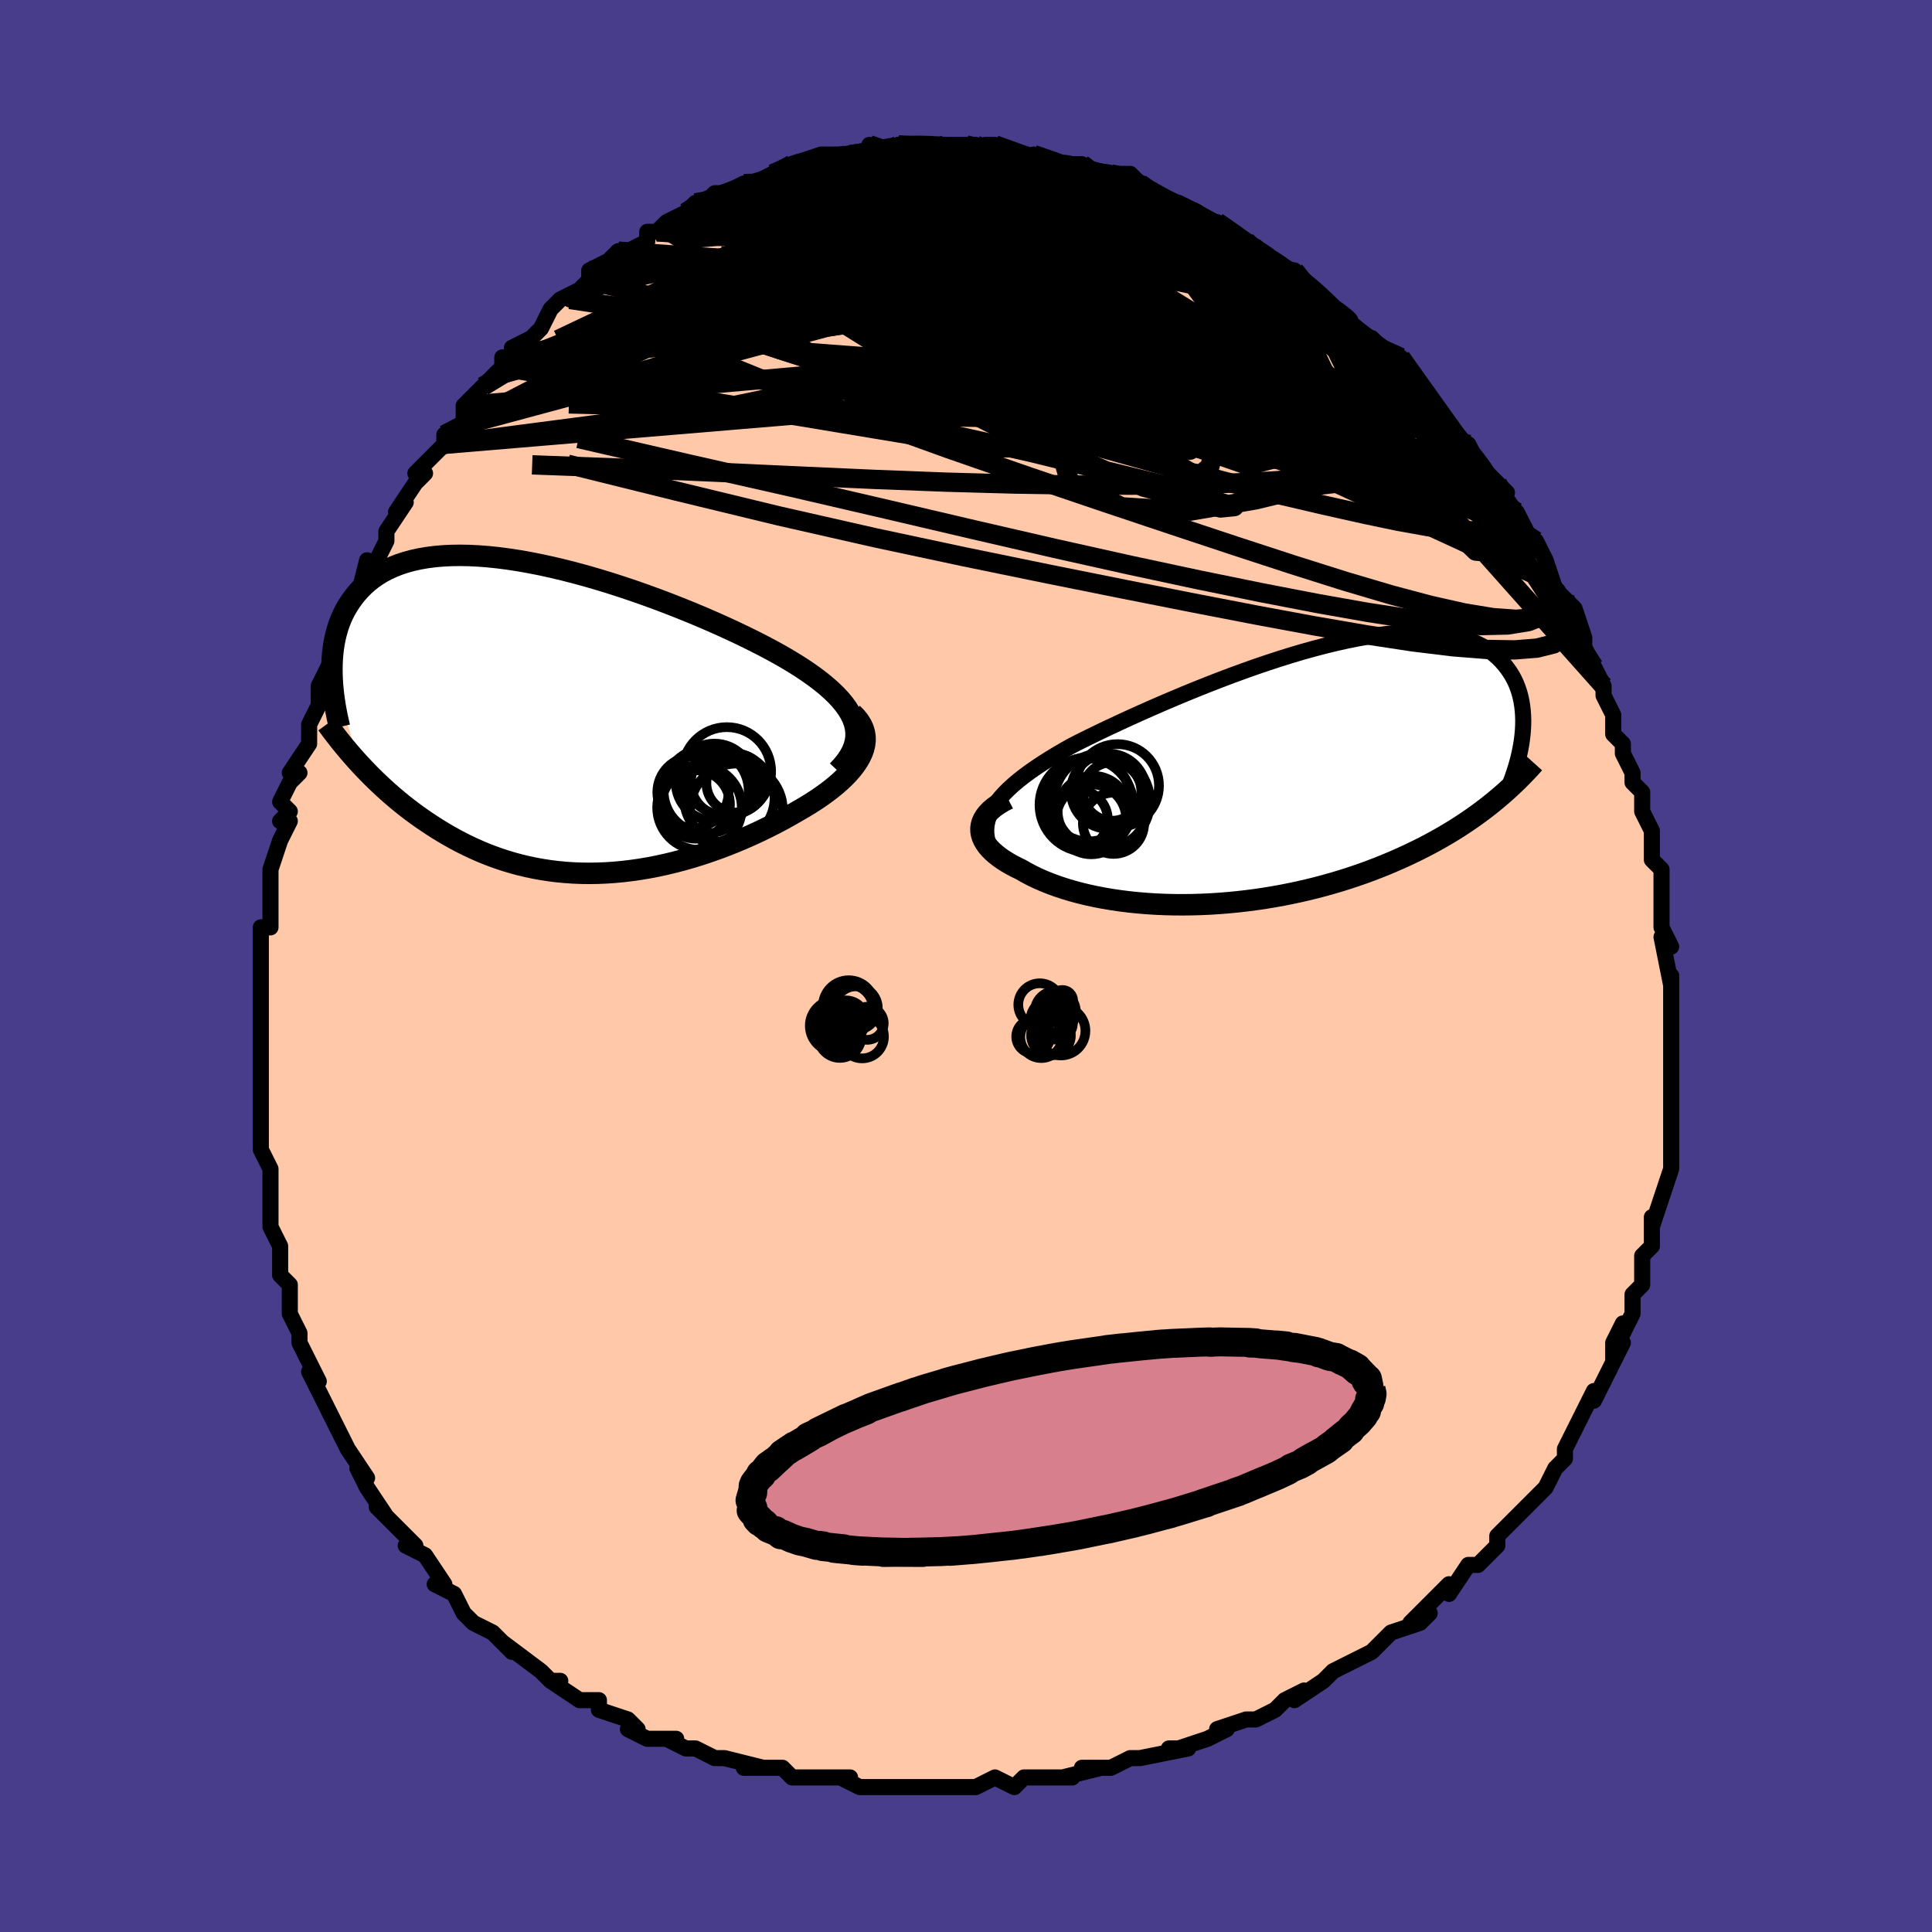 <svg viewBox="-100 -100 200 200" xmlns="http://www.w3.org/2000/svg" width="400" height="400" id="face-svg"><defs><clipPath id="leftEyeClipPath"><polyline points="31.584,0.664,31.404,0.184,31.167,-0.295,30.876,-0.772,30.532,-1.248,30.138,-1.723,29.696,-2.196,29.207,-2.668,28.673,-3.139,28.097,-3.609,27.48,-4.076,26.825,-4.542,26.132,-5.006,25.405,-5.467,24.645,-5.926,23.854,-6.381,22.998,-6.852,22.095,-7.329,21.149,-7.811,20.162,-8.297,19.138,-8.785,18.079,-9.273,16.988,-9.76,15.87,-10.245,14.726,-10.724,13.562,-11.196,12.38,-11.659,11.184,-12.112,9.977,-12.552,8.762,-12.978,7.544,-13.388,6.325,-13.78,5.108,-14.152,3.897,-14.503,2.694,-14.832,1.503,-15.137,0.326,-15.417,-0.834,-15.671,-1.975,-15.897,-3.093,-16.096,-4.188,-16.265,-5.257,-16.404,-6.298,-16.514,-7.31,-16.592,-8.29,-16.64,-9.238,-16.657,-10.152,-16.643,-11.031,-16.599,-11.875,-16.523,-12.683,-16.418,-13.454,-16.283,-14.188,-16.119,-14.885,-15.927,-15.545,-15.708,-16.169,-15.462,-16.756,-15.192,-17.307,-14.898,-17.824,-14.582,-18.306,-14.244,-18.756,-13.888,-19.173,-13.513,-19.561,-13.123,-19.919,-12.719,-20.251,-12.303,-20.557,-11.876,-20.839,-11.441,-21.098,-10.997,-21.333,-10.539,-21.543,-10.07,-21.73,-9.59,-21.894,-9.099,-22.036,-8.6,-22.158,-8.092,-22.259,-7.576,-22.34,-7.054,-22.403,-6.526,-22.448,-5.993,-22.475,-5.455,-22.485,-4.914,-22.48,-4.37,-19.579,4.977,-19.189,5.395,-18.788,5.811,-18.378,6.227,-17.958,6.64,-17.528,7.051,-17.088,7.46,-16.638,7.866,-16.177,8.268,-15.707,8.666,-15.226,9.06,-14.734,9.449,-14.232,9.832,-13.72,10.21,-13.197,10.581,-12.662,10.947,-12.115,11.31,-11.554,11.668,-10.98,12.02,-10.392,12.365,-9.79,12.701,-9.175,13.029,-8.546,13.346,-7.902,13.652,-7.245,13.945,-6.574,14.225,-5.889,14.49,-5.19,14.741,-4.478,14.974,-3.752,15.191,-3.012,15.39,-2.26,15.57,-1.495,15.731,-0.717,15.871,0.073,15.991,0.874,16.09,1.687,16.167,2.511,16.222,3.345,16.255,4.188,16.265,5.041,16.252,5.902,16.216,6.771,16.157,7.647,16.074,8.529,15.969,9.416,15.841,10.308,15.69,11.203,15.517,12.101,15.321,13,15.105,13.9,14.867,14.798,14.609,15.695,14.331,16.589,14.034,17.478,13.719,18.361,13.386,19.237,13.038,20.104,12.673,20.961,12.294,21.806,11.902,22.638,11.498,23.455,11.083,24.255,10.658,25.036,10.224,25.796,9.784,26.424,9.42,27.032,9.049,27.62,8.671,28.185,8.287,28.726,7.898,29.242,7.502,29.73,7.102,30.188,6.698,30.615,6.289,31.009,5.878,31.368,5.463,31.689,5.047,31.971,4.628,32.211,4.209,32.407,3.789"></polyline></clipPath><clipPath id="rightEyeClipPath"><polyline points="-30.238,4.057,-29.978,3.6,-29.667,3.146,-29.308,2.692,-28.903,2.239,-28.452,1.786,-27.957,1.333,-27.421,0.879,-26.843,0.425,-26.227,-0.03,-25.573,-0.485,-24.884,-0.942,-24.161,-1.399,-23.405,-1.856,-22.619,-2.314,-21.803,-2.771,-20.941,-3.207,-20.033,-3.656,-19.081,-4.119,-18.088,-4.593,-17.057,-5.076,-15.991,-5.567,-14.892,-6.064,-13.765,-6.565,-12.612,-7.068,-11.437,-7.57,-10.244,-8.07,-9.035,-8.565,-7.814,-9.052,-6.585,-9.53,-5.351,-9.997,-4.115,-10.45,-2.88,-10.887,-1.651,-11.306,-0.429,-11.706,0.782,-12.084,1.979,-12.44,3.16,-12.77,4.322,-13.075,5.462,-13.352,6.578,-13.6,7.668,-13.819,8.73,-14.008,9.763,-14.165,10.763,-14.291,11.731,-14.385,12.664,-14.447,13.562,-14.477,14.423,-14.474,15.247,-14.439,16.033,-14.373,16.782,-14.276,17.491,-14.149,18.163,-13.993,18.796,-13.808,19.391,-13.596,19.949,-13.359,20.47,-13.097,20.956,-12.813,21.407,-12.507,21.824,-12.182,22.209,-11.84,22.563,-11.483,22.889,-11.113,23.187,-10.732,23.46,-10.342,23.708,-9.942,23.929,-9.528,24.124,-9.102,24.293,-8.664,24.439,-8.216,24.56,-7.759,24.658,-7.293,24.734,-6.82,24.789,-6.34,24.822,-5.855,24.836,-5.365,24.831,-4.871,24.807,-4.374,24.765,-3.875,21.794,3.081,21.316,3.465,20.826,3.845,20.324,4.221,19.81,4.593,19.283,4.962,18.745,5.326,18.193,5.686,17.63,6.041,17.054,6.391,16.465,6.736,15.863,7.077,15.249,7.411,14.623,7.74,13.983,8.064,13.33,8.382,12.662,8.697,11.978,9.007,11.278,9.312,10.563,9.612,9.832,9.905,9.085,10.192,8.323,10.472,7.545,10.743,6.752,11.007,5.945,11.262,5.123,11.507,4.287,11.742,3.437,11.967,2.575,12.18,1.701,12.382,0.815,12.572,-0.082,12.75,-0.988,12.914,-1.903,13.065,-2.827,13.202,-3.757,13.324,-4.693,13.431,-5.634,13.524,-6.578,13.6,-7.525,13.661,-8.473,13.705,-9.42,13.733,-10.366,13.744,-11.309,13.739,-12.247,13.716,-13.179,13.675,-14.104,13.618,-15.02,13.542,-15.925,13.45,-16.819,13.339,-17.698,13.212,-18.562,13.067,-19.409,12.905,-20.238,12.726,-21.047,12.53,-21.833,12.319,-22.597,12.091,-23.335,11.848,-24.048,11.59,-24.732,11.318,-25.387,11.032,-26.011,10.733,-26.603,10.422,-27.162,10.1,-27.663,9.858,-28.138,9.607,-28.586,9.349,-29.005,9.084,-29.393,8.812,-29.75,8.534,-30.074,8.25,-30.363,7.961,-30.617,7.666,-30.833,7.367,-31.011,7.065,-31.148,6.758,-31.243,6.45,-31.294,6.139,-31.3,5.826"></polyline></clipPath><filter id="fuzzy"><feTurbulence id="turbulence" baseFrequency="0.05" numOctaves="3" type="noise" result="noise"></feTurbulence><feDisplacementMap in="SourceGraphic" in2="noise" scale="2"></feDisplacementMap></filter><linearGradient id="rainbowGradient" x1="0%" y1="0%" x2="100%" y2="0%"><stop offset="0%" style="stop-color: rgb(145, 85, 61);  stop-opacity: 1"></stop><stop offset="50%" style="stop-color: rgb(80, 68, 68);  stop-opacity: 1"></stop><stop offset="100%" style="stop-color: rgb(192, 192, 192);  stop-opacity: 1"></stop></linearGradient></defs><title>That&#39;s an ugly face</title><desc>CREATED BY XUAN TANG, MORE INFO AT TXSTC55.GITHUB.IO</desc><rect x="-100" y="-100" width="100%" height="100%" opacity="1" fill="rgb(72, 61, 139)"></rect><polyline id="faceContour" points="73,2,73,1,73,4,73,4,73,5,73,7,73,7,73,8,73,10,73,10,73,14,73,15,73,15,73,15,73,17,73,20,73,19,73,21,72,24,72,24,71,27,71,26,71,27,71,29,71,29,70,30,70,33,69,34,69,36,68,38,68,37,67,39,67,41,68,39,67,41,66,43,65,45,65,44,64,46,63,48,63,48,62,50,62,50,62,51,61,52,61,52,60,54,59,55,58,56,56,58,55,59,55,60,55,59,55,60,53,62,52,62,50,65,50,64,48,66,48,66,46,68,48,67,47,68,44,69,42,71,42,71,42,71,40,72,38,73,37,74,37,74,37,74,34,76,35,75,33,76,32,77,30,78,29,78,26,79,27,79,25,80,22,81,22,81,21,81,23,81,18,82,17,82,17,82,15,83,14,83,12,83,14,83,10,84,11,84,6,84,6,84,5,85,3,84,1,85,1,85,-1,85,-2,85,-4,85,-4,85,-6,85,-7,85,-8,85,-10,85,-10,85,-11,85,-13,84,-12,84,-16,84,-17,84,-18,84,-19,83,-21,83,-23,83,-21,83,-25,82,-26,82,-28,81,-29,81,-29,81,-31,80,-30,80,-33,80,-35,79,-34,79,-35,78,-38,77,-38,76,-40,76,-40,76,-43,74,-42,74,-43,74,-44,73,-44,73,-48,70,-47,71,-47,71,-49,69,-51,68,-51,68,-52,67,-52,67,-53,65,-55,64,-54,64,-56,61,-56,61,-58,60,-57,60,-58,59,-59,58,-61,56,-60,57,-62,54,-63,52,-62,53,-64,50,-65,48,-65,48,-65,48,-66,46,-66,46,-68,42,-67,43,-68,41,-69,39,-69,39,-69,38,-70,36,-70,35,-70,33,-70,33,-71,32,-71,29,-71,29,-72,27,-72,27,-72,24,-72,24,-72,21,-72,21,-73,19,-73,17,-73,18,-73,17,-73,14,-73,13,-73,9,-73,10,-73,8,-73,5,-73,5,-73,3,-73,1,-73,1,-73,0,-73,-1,-73,-4,-72,-4,-72,-5,-72,-7,-72,-10,-72,-10,-71,-13,-70,-15,-71,-15,-70,-16,-71,-17,-70,-19,-69,-20,-70,-20,-68,-23,-68,-23,-68,-25,-67,-27,-67,-29,-66,-31,-66,-30,-66,-29,-65,-33,-64,-36,-64,-37,-65,-35,-64,-37,-63,-38,-62,-42,-62,-40,-60,-44,-60,-45,-60,-45,-60,-45,-58,-48,-59,-47,-57,-50,-56,-51,-57,-51,-56,-52,-54,-54,-54,-55,-52,-56,-52,-57,-52,-58,-52,-58,-50,-60,-49,-61,-48,-62,-48,-63,-47,-63,-47,-64,-45,-65,-44,-66,-43,-68,-42,-69,-40,-70,-41,-69,-39,-71,-39,-71,-39,-72,-37,-73,-36,-74,-35,-74,-33,-75,-33,-76,-32,-76,-31,-77,-29,-78,-29,-78,-29,-78,-28,-79,-27,-79,-26,-80,-25,-80,-23,-81,-22,-81,-22,-81,-20,-82,-20,-82,-18,-83,-18,-83,-15,-84,-16,-83,-15,-83,-15,-84,-12,-84,-12,-84,-10,-84,-10,-85,-9,-84,-7,-85,-7,-85,-7,-85,-4,-85,-3,-85,-2,-85,0,-85,1,-85,2,-84,3,-85,2,-85,6,-84,4,-84,5,-84,8,-83,7,-84,10,-83,10,-83,12,-83,13,-82,13,-82,16,-82,15,-82,17,-82,18,-81,19,-80,21,-79,22,-79,22,-79,22,-79,24,-78,25,-77,26,-77,26,-77,26,-77,29,-75,29,-75,30,-74,30,-74,33,-72,34,-72,34,-72,36,-70,35,-71,37,-69,38,-68,38,-68,39,-67,41,-65,42,-65,44,-63,44,-63,45,-63,45,-62,46,-61,47,-60,47,-60,49,-57,49,-57,49,-57,50,-56,52,-53,52,-54,53,-52,54,-51,56,-49,55,-48,55,-50,56,-48,57,-47,59,-43,58,-44,59,-44,60,-42,61,-39,60,-40,62,-38,62,-38,63,-37,64,-34,64,-33,65,-31,65,-31,66,-29,66,-28,67,-26,67,-26,67,-25,67,-24,68,-23,68,-22,69,-20,69,-19,70,-18,70,-16,71,-14,71,-14,71,-11,71,-11,72,-10,72,-8,72,-6,72,-7,72,-6,72,-4,73,-2,72,-3,73,2,73,1" fill="#ffc9a9" stroke="black" stroke-width="1.667" stroke-linejoin="round" filter="url(#fuzzy)"></polyline><g transform="translate(32.847 -20.082)"><polyline id="rightCountour" points="-30.238,4.057,-29.978,3.6,-29.667,3.146,-29.308,2.692,-28.903,2.239,-28.452,1.786,-27.957,1.333,-27.421,0.879,-26.843,0.425,-26.227,-0.03,-25.573,-0.485,-24.884,-0.942,-24.161,-1.399,-23.405,-1.856,-22.619,-2.314,-21.803,-2.771,-20.941,-3.207,-20.033,-3.656,-19.081,-4.119,-18.088,-4.593,-17.057,-5.076,-15.991,-5.567,-14.892,-6.064,-13.765,-6.565,-12.612,-7.068,-11.437,-7.57,-10.244,-8.07,-9.035,-8.565,-7.814,-9.052,-6.585,-9.53,-5.351,-9.997,-4.115,-10.45,-2.88,-10.887,-1.651,-11.306,-0.429,-11.706,0.782,-12.084,1.979,-12.44,3.16,-12.77,4.322,-13.075,5.462,-13.352,6.578,-13.6,7.668,-13.819,8.73,-14.008,9.763,-14.165,10.763,-14.291,11.731,-14.385,12.664,-14.447,13.562,-14.477,14.423,-14.474,15.247,-14.439,16.033,-14.373,16.782,-14.276,17.491,-14.149,18.163,-13.993,18.796,-13.808,19.391,-13.596,19.949,-13.359,20.47,-13.097,20.956,-12.813,21.407,-12.507,21.824,-12.182,22.209,-11.84,22.563,-11.483,22.889,-11.113,23.187,-10.732,23.46,-10.342,23.708,-9.942,23.929,-9.528,24.124,-9.102,24.293,-8.664,24.439,-8.216,24.56,-7.759,24.658,-7.293,24.734,-6.82,24.789,-6.34,24.822,-5.855,24.836,-5.365,24.831,-4.871,24.807,-4.374,24.765,-3.875,21.794,3.081,21.316,3.465,20.826,3.845,20.324,4.221,19.81,4.593,19.283,4.962,18.745,5.326,18.193,5.686,17.63,6.041,17.054,6.391,16.465,6.736,15.863,7.077,15.249,7.411,14.623,7.74,13.983,8.064,13.33,8.382,12.662,8.697,11.978,9.007,11.278,9.312,10.563,9.612,9.832,9.905,9.085,10.192,8.323,10.472,7.545,10.743,6.752,11.007,5.945,11.262,5.123,11.507,4.287,11.742,3.437,11.967,2.575,12.18,1.701,12.382,0.815,12.572,-0.082,12.75,-0.988,12.914,-1.903,13.065,-2.827,13.202,-3.757,13.324,-4.693,13.431,-5.634,13.524,-6.578,13.6,-7.525,13.661,-8.473,13.705,-9.42,13.733,-10.366,13.744,-11.309,13.739,-12.247,13.716,-13.179,13.675,-14.104,13.618,-15.02,13.542,-15.925,13.45,-16.819,13.339,-17.698,13.212,-18.562,13.067,-19.409,12.905,-20.238,12.726,-21.047,12.53,-21.833,12.319,-22.597,12.091,-23.335,11.848,-24.048,11.59,-24.732,11.318,-25.387,11.032,-26.011,10.733,-26.603,10.422,-27.162,10.1,-27.663,9.858,-28.138,9.607,-28.586,9.349,-29.005,9.084,-29.393,8.812,-29.75,8.534,-30.074,8.25,-30.363,7.961,-30.617,7.666,-30.833,7.367,-31.011,7.065,-31.148,6.758,-31.243,6.45,-31.294,6.139,-31.3,5.826" fill="white" stroke="white" stroke-width="0" stroke-linejoin="round" filter="url(#fuzzy)"></polyline></g><g transform="translate(-43.154 -25.855)"><polyline id="leftCountour" points="31.584,0.664,31.404,0.184,31.167,-0.295,30.876,-0.772,30.532,-1.248,30.138,-1.723,29.696,-2.196,29.207,-2.668,28.673,-3.139,28.097,-3.609,27.48,-4.076,26.825,-4.542,26.132,-5.006,25.405,-5.467,24.645,-5.926,23.854,-6.381,22.998,-6.852,22.095,-7.329,21.149,-7.811,20.162,-8.297,19.138,-8.785,18.079,-9.273,16.988,-9.76,15.87,-10.245,14.726,-10.724,13.562,-11.196,12.38,-11.659,11.184,-12.112,9.977,-12.552,8.762,-12.978,7.544,-13.388,6.325,-13.78,5.108,-14.152,3.897,-14.503,2.694,-14.832,1.503,-15.137,0.326,-15.417,-0.834,-15.671,-1.975,-15.897,-3.093,-16.096,-4.188,-16.265,-5.257,-16.404,-6.298,-16.514,-7.31,-16.592,-8.29,-16.64,-9.238,-16.657,-10.152,-16.643,-11.031,-16.599,-11.875,-16.523,-12.683,-16.418,-13.454,-16.283,-14.188,-16.119,-14.885,-15.927,-15.545,-15.708,-16.169,-15.462,-16.756,-15.192,-17.307,-14.898,-17.824,-14.582,-18.306,-14.244,-18.756,-13.888,-19.173,-13.513,-19.561,-13.123,-19.919,-12.719,-20.251,-12.303,-20.557,-11.876,-20.839,-11.441,-21.098,-10.997,-21.333,-10.539,-21.543,-10.07,-21.73,-9.59,-21.894,-9.099,-22.036,-8.6,-22.158,-8.092,-22.259,-7.576,-22.34,-7.054,-22.403,-6.526,-22.448,-5.993,-22.475,-5.455,-22.485,-4.914,-22.48,-4.37,-19.579,4.977,-19.189,5.395,-18.788,5.811,-18.378,6.227,-17.958,6.64,-17.528,7.051,-17.088,7.46,-16.638,7.866,-16.177,8.268,-15.707,8.666,-15.226,9.06,-14.734,9.449,-14.232,9.832,-13.72,10.21,-13.197,10.581,-12.662,10.947,-12.115,11.31,-11.554,11.668,-10.98,12.02,-10.392,12.365,-9.79,12.701,-9.175,13.029,-8.546,13.346,-7.902,13.652,-7.245,13.945,-6.574,14.225,-5.889,14.49,-5.19,14.741,-4.478,14.974,-3.752,15.191,-3.012,15.39,-2.26,15.57,-1.495,15.731,-0.717,15.871,0.073,15.991,0.874,16.09,1.687,16.167,2.511,16.222,3.345,16.255,4.188,16.265,5.041,16.252,5.902,16.216,6.771,16.157,7.647,16.074,8.529,15.969,9.416,15.841,10.308,15.69,11.203,15.517,12.101,15.321,13,15.105,13.9,14.867,14.798,14.609,15.695,14.331,16.589,14.034,17.478,13.719,18.361,13.386,19.237,13.038,20.104,12.673,20.961,12.294,21.806,11.902,22.638,11.498,23.455,11.083,24.255,10.658,25.036,10.224,25.796,9.784,26.424,9.42,27.032,9.049,27.62,8.671,28.185,8.287,28.726,7.898,29.242,7.502,29.73,7.102,30.188,6.698,30.615,6.289,31.009,5.878,31.368,5.463,31.689,5.047,31.971,4.628,32.211,4.209,32.407,3.789" fill="white" stroke="white" stroke-width="0" stroke-linejoin="round" filter="url(#fuzzy)"></polyline></g><g transform="translate(32.847 -20.082)"><polyline id="rightUpper" points="-29.799,8.904,-30.111,8.378,-30.361,7.866,-30.549,7.365,-30.676,6.873,-30.744,6.389,-30.754,5.913,-30.707,5.443,-30.604,4.977,-30.448,4.515,-30.238,4.057,-29.978,3.6,-29.667,3.146,-29.308,2.692,-28.903,2.239,-28.452,1.786,-27.957,1.333,-27.421,0.879,-26.843,0.425,-26.227,-0.03,-25.573,-0.485,-24.884,-0.942,-24.161,-1.399,-23.405,-1.856,-22.619,-2.314,-21.803,-2.771,-20.941,-3.207,-20.033,-3.656,-19.081,-4.119,-18.088,-4.593,-17.057,-5.076,-15.991,-5.567,-14.892,-6.064,-13.765,-6.565,-12.612,-7.068,-11.437,-7.57,-10.244,-8.07,-9.035,-8.565,-7.814,-9.052,-6.585,-9.53,-5.351,-9.997,-4.115,-10.45,-2.88,-10.887,-1.651,-11.306,-0.429,-11.706,0.782,-12.084,1.979,-12.44,3.16,-12.77,4.322,-13.075,5.462,-13.352,6.578,-13.6,7.668,-13.819,8.73,-14.008,9.763,-14.165,10.763,-14.291,11.731,-14.385,12.664,-14.447,13.562,-14.477,14.423,-14.474,15.247,-14.439,16.033,-14.373,16.782,-14.276,17.491,-14.149,18.163,-13.993,18.796,-13.808,19.391,-13.596,19.949,-13.359,20.47,-13.097,20.956,-12.813,21.407,-12.507,21.824,-12.182,22.209,-11.84,22.563,-11.483,22.889,-11.113,23.187,-10.732,23.46,-10.342,23.708,-9.942,23.929,-9.528,24.124,-9.102,24.293,-8.664,24.439,-8.216,24.56,-7.759,24.658,-7.293,24.734,-6.82,24.789,-6.34,24.822,-5.855,24.836,-5.365,24.831,-4.871,24.807,-4.374,24.765,-3.875,24.706,-3.374,24.631,-2.873,24.541,-2.371,24.435,-1.87,24.315,-1.37,24.182,-0.871,24.035,-0.373,23.876,0.122,23.705,0.614,23.522,1.105" fill="none" stroke="black" stroke-width="1.667" stroke-linejoin="round" filter="url(#fuzzy)"></polyline><polyline id="rightLower" points="-28.506,2.781,-29.046,3.066,-29.523,3.358,-29.939,3.656,-30.297,3.959,-30.596,4.265,-30.841,4.574,-31.032,4.886,-31.171,5.199,-31.26,5.513,-31.3,5.826,-31.294,6.139,-31.243,6.45,-31.148,6.758,-31.011,7.065,-30.833,7.367,-30.617,7.666,-30.363,7.961,-30.074,8.25,-29.75,8.534,-29.393,8.812,-29.005,9.084,-28.586,9.349,-28.138,9.607,-27.663,9.858,-27.162,10.1,-26.603,10.422,-26.011,10.733,-25.387,11.032,-24.732,11.318,-24.048,11.59,-23.335,11.848,-22.597,12.091,-21.833,12.319,-21.047,12.53,-20.238,12.726,-19.409,12.905,-18.562,13.067,-17.698,13.212,-16.819,13.339,-15.925,13.45,-15.02,13.542,-14.104,13.618,-13.179,13.675,-12.247,13.716,-11.309,13.739,-10.366,13.744,-9.42,13.733,-8.473,13.705,-7.525,13.661,-6.578,13.6,-5.634,13.524,-4.693,13.431,-3.757,13.324,-2.827,13.202,-1.903,13.065,-0.988,12.914,-0.082,12.75,0.815,12.572,1.701,12.382,2.575,12.18,3.437,11.967,4.287,11.742,5.123,11.507,5.945,11.262,6.752,11.007,7.545,10.743,8.323,10.472,9.085,10.192,9.832,9.905,10.563,9.612,11.278,9.312,11.978,9.007,12.662,8.697,13.33,8.382,13.983,8.064,14.623,7.74,15.249,7.411,15.863,7.077,16.465,6.736,17.054,6.391,17.63,6.041,18.193,5.686,18.745,5.326,19.283,4.962,19.81,4.593,20.324,4.221,20.826,3.845,21.316,3.465,21.794,3.081,22.26,2.694,22.715,2.304,23.158,1.91,23.59,1.514,24.012,1.115,24.422,0.713,24.822,0.308,25.212,-0.099,25.592,-0.508,25.961,-0.919" fill="none" stroke="black" stroke-width="2.222" stroke-linejoin="round" filter="url(#fuzzy)"></polyline><!--[--><circle r="3.889" cx="-18.095" cy="1.991" stroke="black" fill="none" stroke-width="1" filter="url(#fuzzy)" clip-path="url(#rightEyeClipPath)"></circle><circle r="4.297" cx="-17.165" cy="1.412" stroke="black" fill="none" stroke-width="1" filter="url(#fuzzy)" clip-path="url(#rightEyeClipPath)"></circle><circle r="3.677" cx="-19.68" cy="4.076" stroke="black" fill="none" stroke-width="1" filter="url(#fuzzy)" clip-path="url(#rightEyeClipPath)"></circle><circle r="3.172" cx="-17.576" cy="5.308" stroke="black" fill="none" stroke-width="1" filter="url(#fuzzy)" clip-path="url(#rightEyeClipPath)"></circle><circle r="3.058" cx="-21.223" cy="4.93" stroke="black" fill="none" stroke-width="1" filter="url(#fuzzy)" clip-path="url(#rightEyeClipPath)"></circle><circle r="4.362" cx="-20.141" cy="2.823" stroke="black" fill="none" stroke-width="1" filter="url(#fuzzy)" clip-path="url(#rightEyeClipPath)"></circle><circle r="3.024" cx="-17.722" cy="2.02" stroke="black" fill="none" stroke-width="1" filter="url(#fuzzy)" clip-path="url(#rightEyeClipPath)"></circle><circle r="4.845" cx="-20.389" cy="3.407" stroke="black" fill="none" stroke-width="1" filter="url(#fuzzy)" clip-path="url(#rightEyeClipPath)"></circle><circle r="3.624" cx="-19.883" cy="4.894" stroke="black" fill="none" stroke-width="1" filter="url(#fuzzy)" clip-path="url(#rightEyeClipPath)"></circle><circle r="4.974" cx="-18.772" cy="3.045" stroke="black" fill="none" stroke-width="1" filter="url(#fuzzy)" clip-path="url(#rightEyeClipPath)"></circle><!--]--></g><g transform="translate(-43.154 -25.855)"><polyline id="leftUpper" points="29.875,5.645,30.362,5.124,30.773,4.61,31.111,4.103,31.378,3.6,31.575,3.103,31.705,2.609,31.769,2.119,31.768,1.632,31.706,1.147,31.584,0.664,31.404,0.184,31.167,-0.295,30.876,-0.772,30.532,-1.248,30.138,-1.723,29.696,-2.196,29.207,-2.668,28.673,-3.139,28.097,-3.609,27.48,-4.076,26.825,-4.542,26.132,-5.006,25.405,-5.467,24.645,-5.926,23.854,-6.381,22.998,-6.852,22.095,-7.329,21.149,-7.811,20.162,-8.297,19.138,-8.785,18.079,-9.273,16.988,-9.76,15.87,-10.245,14.726,-10.724,13.562,-11.196,12.38,-11.659,11.184,-12.112,9.977,-12.552,8.762,-12.978,7.544,-13.388,6.325,-13.78,5.108,-14.152,3.897,-14.503,2.694,-14.832,1.503,-15.137,0.326,-15.417,-0.834,-15.671,-1.975,-15.897,-3.093,-16.096,-4.188,-16.265,-5.257,-16.404,-6.298,-16.514,-7.31,-16.592,-8.29,-16.64,-9.238,-16.657,-10.152,-16.643,-11.031,-16.599,-11.875,-16.523,-12.683,-16.418,-13.454,-16.283,-14.188,-16.119,-14.885,-15.927,-15.545,-15.708,-16.169,-15.462,-16.756,-15.192,-17.307,-14.898,-17.824,-14.582,-18.306,-14.244,-18.756,-13.888,-19.173,-13.513,-19.561,-13.123,-19.919,-12.719,-20.251,-12.303,-20.557,-11.876,-20.839,-11.441,-21.098,-10.997,-21.333,-10.539,-21.543,-10.07,-21.73,-9.59,-21.894,-9.099,-22.036,-8.6,-22.158,-8.092,-22.259,-7.576,-22.34,-7.054,-22.403,-6.526,-22.448,-5.993,-22.475,-5.455,-22.485,-4.914,-22.48,-4.37,-22.46,-3.823,-22.425,-3.275,-22.376,-2.726,-22.315,-2.176,-22.24,-1.625,-22.154,-1.075,-22.056,-0.526,-21.948,0.023,-21.828,0.571,-21.699,1.117" fill="none" stroke="black" stroke-width="2.222" stroke-linejoin="round" filter="url(#fuzzy)"></polyline><polyline id="leftLower" points="31.375,-0.298,31.764,0.092,32.082,0.488,32.331,0.889,32.516,1.295,32.637,1.704,32.7,2.117,32.705,2.533,32.656,2.951,32.556,3.37,32.407,3.789,32.211,4.209,31.971,4.628,31.689,5.047,31.368,5.463,31.009,5.878,30.615,6.289,30.188,6.698,29.73,7.102,29.242,7.502,28.726,7.898,28.185,8.287,27.62,8.671,27.032,9.049,26.424,9.42,25.796,9.784,25.036,10.224,24.255,10.658,23.455,11.083,22.638,11.498,21.806,11.902,20.961,12.294,20.104,12.673,19.237,13.038,18.361,13.386,17.478,13.719,16.589,14.034,15.695,14.331,14.798,14.609,13.9,14.867,13,15.105,12.101,15.321,11.203,15.517,10.308,15.69,9.416,15.841,8.529,15.969,7.647,16.074,6.771,16.157,5.902,16.216,5.041,16.252,4.188,16.265,3.345,16.255,2.511,16.222,1.687,16.167,0.874,16.09,0.073,15.991,-0.717,15.871,-1.495,15.731,-2.26,15.57,-3.012,15.39,-3.752,15.191,-4.478,14.974,-5.19,14.741,-5.889,14.49,-6.574,14.225,-7.245,13.945,-7.902,13.652,-8.546,13.346,-9.175,13.029,-9.79,12.701,-10.392,12.365,-10.98,12.02,-11.554,11.668,-12.115,11.31,-12.662,10.947,-13.197,10.581,-13.72,10.21,-14.232,9.832,-14.734,9.449,-15.226,9.06,-15.707,8.666,-16.177,8.268,-16.638,7.866,-17.088,7.46,-17.528,7.051,-17.958,6.64,-18.378,6.227,-18.788,5.811,-19.189,5.395,-19.579,4.977,-19.961,4.559,-20.332,4.14,-20.695,3.722,-21.048,3.303,-21.393,2.885,-21.728,2.467,-22.055,2.05,-22.374,1.634,-22.684,1.22,-22.986,0.806" fill="none" stroke="black" stroke-width="2.222" stroke-linejoin="round" filter="url(#fuzzy)"></polyline><!--[--><circle r="4.001" cx="17.109" cy="6.835" stroke="black" fill="none" stroke-width="1" filter="url(#fuzzy)" clip-path="url(#leftEyeClipPath)"></circle><circle r="3.437" cx="18.106" cy="6.854" stroke="black" fill="none" stroke-width="1" filter="url(#fuzzy)" clip-path="url(#leftEyeClipPath)"></circle><circle r="3.045" cx="19.324" cy="6.927" stroke="black" fill="none" stroke-width="1" filter="url(#fuzzy)" clip-path="url(#leftEyeClipPath)"></circle><circle r="3.542" cx="15.177" cy="9.135" stroke="black" fill="none" stroke-width="1" filter="url(#fuzzy)" clip-path="url(#leftEyeClipPath)"></circle><circle r="4.798" cx="19.391" cy="9.698" stroke="black" fill="none" stroke-width="1" filter="url(#fuzzy)" clip-path="url(#leftEyeClipPath)"></circle><circle r="4.38" cx="15.565" cy="9.462" stroke="black" fill="none" stroke-width="1" filter="url(#fuzzy)" clip-path="url(#leftEyeClipPath)"></circle><circle r="4.688" cx="18.647" cy="8.446" stroke="black" fill="none" stroke-width="1" filter="url(#fuzzy)" clip-path="url(#leftEyeClipPath)"></circle><circle r="4.584" cx="18.396" cy="5.712" stroke="black" fill="none" stroke-width="1" filter="url(#fuzzy)" clip-path="url(#leftEyeClipPath)"></circle><circle r="4.404" cx="16.256" cy="7.744" stroke="black" fill="none" stroke-width="1" filter="url(#fuzzy)" clip-path="url(#leftEyeClipPath)"></circle><circle r="3.688" cx="14.887" cy="7.875" stroke="black" fill="none" stroke-width="1" filter="url(#fuzzy)" clip-path="url(#leftEyeClipPath)"></circle><!--]--></g><g id="hairs"><!--[--><polyline points="26,-77,27.685,-75.688,27.97,-74.902,27.525,-74.219,26.552,-73.522,25.009,-72.809,22.772,-72.104,19.742,-71.406,15.873,-70.693,11.148,-69.928,5.549,-69.069,-0.96,-68.088,-8.418,-66.985,-16.849,-65.798,-26.242,-64.613,-36.575,-63.589" fill="none" stroke="rgb(0, 0, 0)" stroke-width="2" stroke-linejoin="round" filter="url(#fuzzy)"></polyline><polyline points="-9,-84,-7.706,-84.625,-6.87,-84.863,-5.928,-84.945,-4.849,-84.959,-3.763,-84.934,-2.785,-84.875,-1.995,-84.786,-1.434,-84.672,-1.12,-84.536,-1.055,-84.373,-1.232,-84.174,-1.643,-83.928,-2.278,-83.634,-3.136,-83.296,-4.225,-82.926,-5.571,-82.53,-7.219,-82.105,-9.223,-81.641,-11.629,-81.125,-14.451,-80.55,-17.674,-79.923,-21.254,-79.256,-25.114,-78.569" fill="none" stroke="rgb(0, 0, 0)" stroke-width="2" stroke-linejoin="round" filter="url(#fuzzy)"></polyline><polyline points="18,-81,19.134,-80.139,20.12,-79.587,20.714,-79.275,21.005,-79.048,21.103,-78.818,21.031,-78.575,20.749,-78.344,20.213,-78.146,19.402,-77.978,18.317,-77.829,16.955,-77.696,15.296,-77.587,13.305,-77.516,10.939,-77.491,8.157,-77.518,4.918,-77.605,1.188,-77.764,-3.063,-78.011,-7.859,-78.352,-13.251,-78.771,-19.326,-79.257" fill="none" stroke="rgb(0, 0, 0)" stroke-width="2" stroke-linejoin="round" filter="url(#fuzzy)"></polyline><polyline points="1,-85,2,-84.529,3.135,-84.302,4.527,-83.893,6.159,-83.285,7.995,-82.561,10.024,-81.789,12.226,-81.004,14.544,-80.215,16.897,-79.418,19.185,-78.62,21.307,-77.844,23.179,-77.135,24.78,-76.538,26.19,-76.058,27.535,-75.617" fill="none" stroke="rgb(0, 0, 0)" stroke-width="2" stroke-linejoin="round" filter="url(#fuzzy)"></polyline><polyline points="12,-83,12.821,-82.376,13.727,-82.124,14.666,-81.975,15.558,-81.784,16.385,-81.492,17.118,-81.126,17.693,-80.755,18.038,-80.455,18.101,-80.269,17.872,-80.201,17.367,-80.236,16.604,-80.362,15.573,-80.577,14.239,-80.888,12.56,-81.295,10.498,-81.793,7.993,-82.392,4.934,-83.121,1.216,-83.991" fill="none" stroke="rgb(0, 0, 0)" stroke-width="2" stroke-linejoin="round" filter="url(#fuzzy)"></polyline><polyline points="38,-68,39.198,-66.868,40.511,-65.786,41.657,-64.922,42.526,-64.29,43.095,-63.861,43.389,-63.585,43.445,-63.424,43.283,-63.37,42.902,-63.45,42.284,-63.71,41.398,-64.201,40.22,-64.958,38.743,-65.99,36.97,-67.286,34.874,-68.856,32.359,-70.77,29.298,-73.135,25.697,-75.963" fill="none" stroke="rgb(0, 0, 0)" stroke-width="2" stroke-linejoin="round" filter="url(#fuzzy)"></polyline><polyline points="29,-75,29.876,-74.212,31.017,-73.42,32.309,-72.613,33.531,-71.842,34.606,-71.095,35.548,-70.355,36.385,-69.623,37.138,-68.919,37.815,-68.269,38.418,-67.699,38.939,-67.235,39.348,-66.906,39.597,-66.746,39.622,-66.788,39.361,-67.048,38.766,-67.53,37.806,-68.228,36.475,-69.151,34.805,-70.318,32.902,-71.727,30.923,-73.324" fill="none" stroke="rgb(0, 0, 0)" stroke-width="2" stroke-linejoin="round" filter="url(#fuzzy)"></polyline><polyline points="44,-63,44.562,-62.695,44.711,-62.076,44.599,-61.379,44.19,-60.677,43.43,-60.005,42.283,-59.395,40.74,-58.86,38.812,-58.39,36.501,-57.971,33.788,-57.596,30.633,-57.27,26.979,-57.003,22.772,-56.805,17.974,-56.686,12.573,-56.653,6.594,-56.701,0.081,-56.817,-6.931,-56.993,-14.455,-57.242,-22.567,-57.576,-31.396,-57.949,-41.111,-58.188" fill="none" stroke="rgb(0, 0, 0)" stroke-width="2" stroke-linejoin="round" filter="url(#fuzzy)"></polyline><polyline points="18,-81,19.229,-80.1,20.494,-79.443,21.552,-78.969,22.498,-78.534,23.447,-78.058,24.426,-77.543,25.4,-77.02,26.325,-76.515,27.174,-76.035,27.937,-75.578,28.602,-75.154,29.156,-74.782,29.581,-74.493,29.856,-74.313,29.956,-74.259,29.848,-74.337,29.495,-74.548,28.862,-74.896,27.917,-75.405,26.646,-76.109,25.101,-77.011,23.469,-78.021" fill="none" stroke="rgb(0, 0, 0)" stroke-width="2" stroke-linejoin="round" filter="url(#fuzzy)"></polyline><polyline points="37,-69,37.763,-68.237,38.602,-67.424,39.715,-66.413,40.995,-65.316,42.263,-64.28,43.368,-63.405,44.233,-62.729,44.847,-62.238,45.241,-61.898,45.444,-61.69,45.451,-61.626,45.202,-61.759,44.581,-62.198,43.43,-63.097,41.609,-64.611" fill="none" stroke="rgb(0, 0, 0)" stroke-width="2" stroke-linejoin="round" filter="url(#fuzzy)"></polyline><polyline points="-29,-78,-27.926,-78.698,-26.596,-79.222,-25.006,-79.717,-23.209,-80.188,-21.296,-80.629,-19.341,-81.051,-17.381,-81.469,-15.429,-81.893,-13.493,-82.314,-11.592,-82.713,-9.756,-83.07,-8.017,-83.379,-6.394,-83.649,-4.892,-83.902,-3.501,-84.143,-2.224,-84.352,-1.123,-84.523,-0.341,-84.734" fill="none" stroke="rgb(0, 0, 0)" stroke-width="2" stroke-linejoin="round" filter="url(#fuzzy)"></polyline><polyline points="-7,-85,-4.576,-84.86,-2.379,-84.441,0.001,-83.757,2.623,-82.827,5.437,-81.69,8.396,-80.385,11.493,-78.935,14.744,-77.341,18.164,-75.611,21.751,-73.775,25.483,-71.896,29.321,-70.03,33.208,-68.196,37.086,-66.386,40.947,-64.629" fill="none" stroke="rgb(0, 0, 0)" stroke-width="2" stroke-linejoin="round" filter="url(#fuzzy)"></polyline><polyline points="-15,-84,-15.364,-83.438,-15.057,-83.392,-14.441,-83.519,-13.789,-83.624,-13.323,-83.644,-13.182,-83.566,-13.426,-83.381,-14.071,-83.076,-15.123,-82.64,-16.579,-82.061,-18.43,-81.334,-20.706,-80.443,-23.566,-79.343,-27.311,-77.909" fill="none" stroke="rgb(0, 0, 0)" stroke-width="2" stroke-linejoin="round" filter="url(#fuzzy)"></polyline><polyline points="45,-62,45.664,-61.195,45.75,-60.607,45.279,-60.171,44.221,-59.957,42.556,-60.029,40.296,-60.383,37.441,-60.991,33.943,-61.843,29.723,-62.953,24.707,-64.339,18.84,-66.029,12.077,-68.08,4.381,-70.565,-4.269,-73.514,-13.939,-76.783" fill="none" stroke="rgb(0, 0, 0)" stroke-width="2" stroke-linejoin="round" filter="url(#fuzzy)"></polyline><polyline points="56,-48,57.002,-46.546,57.662,-45.326,57.957,-44.71,58.025,-44.438,57.882,-44.377,57.472,-44.601,56.734,-45.246,55.623,-46.395,54.11,-48.059,52.17,-50.222,49.781,-52.904,46.906,-56.206,43.501,-60.278,39.637,-65.115" fill="none" stroke="rgb(0, 0, 0)" stroke-width="2" stroke-linejoin="round" filter="url(#fuzzy)"></polyline><polyline points="7,-84,9.136,-83.263,10.783,-82.631,12.446,-81.884,14.212,-81.013,16.093,-80.039,18.086,-78.959,20.187,-77.749,22.389,-76.387,24.678,-74.883,27.018,-73.275,29.357,-71.632,31.638,-70.018,33.822,-68.474,35.899,-67.011,37.873,-65.621,39.745,-64.306,41.508,-63.07,43.18,-61.891,44.805,-60.739,46.298,-59.797" fill="none" stroke="rgb(0, 0, 0)" stroke-width="2" stroke-linejoin="round" filter="url(#fuzzy)"></polyline><polyline points="-20,-82,-19.37,-82.246,-18.142,-82.615,-16.715,-82.881,-15.239,-83.014,-13.728,-83.069,-12.129,-83.101,-10.404,-83.14,-8.568,-83.187,-6.678,-83.238,-4.801,-83.297,-2.989,-83.364,-1.266,-83.436,0.363,-83.498,1.897,-83.533,3.331,-83.533,4.643,-83.508,5.787,-83.481,6.694,-83.477,7.289,-83.499,7.528,-83.528,7.51,-83.485" fill="none" stroke="rgb(0, 0, 0)" stroke-width="2" stroke-linejoin="round" filter="url(#fuzzy)"></polyline><polyline points="-20,-82,-19.259,-82.194,-17.67,-82.43,-15.644,-82.498,-13.355,-82.365,-10.849,-82.087,-8.092,-81.733,-5.058,-81.345,-1.789,-80.935,1.629,-80.504,5.109,-80.056,8.603,-79.604,12.077,-79.162,15.483,-78.753,18.788,-78.361,22.155,-77.85" fill="none" stroke="rgb(0, 0, 0)" stroke-width="2" stroke-linejoin="round" filter="url(#fuzzy)"></polyline><polyline points="49,-57,49.325,-56.621,49.99,-55.801,50.604,-55.014,51,-54.436,51.117,-54.097,50.902,-54.046,50.303,-54.353,49.307,-55.062,47.937,-56.148,46.228,-57.553,44.184,-59.245,41.769,-61.269,38.905,-63.729,35.499,-66.726,31.474,-70.302,26.845,-74.429" fill="none" stroke="rgb(0, 0, 0)" stroke-width="2" stroke-linejoin="round" filter="url(#fuzzy)"></polyline><polyline points="15,-82,16.639,-81.64,18.051,-80.892,19.414,-80.09,20.69,-79.388,21.844,-78.804,22.897,-78.287,23.889,-77.792,24.83,-77.307,25.697,-76.848,26.457,-76.438,27.091,-76.089,27.595,-75.803,27.964,-75.582,28.187,-75.436,28.246,-75.379,28.122,-75.43,27.776,-75.612,27.139,-75.971,26.135,-76.549,24.784,-77.333,23.303,-78.204" fill="none" stroke="rgb(0, 0, 0)" stroke-width="2" stroke-linejoin="round" filter="url(#fuzzy)"></polyline><polyline points="-23,-81,-22.065,-81.013,-20.788,-81.118,-19.092,-81.247,-17.042,-81.316,-14.705,-81.267,-12.153,-81.067,-9.451,-80.723,-6.633,-80.271,-3.699,-79.761,-0.634,-79.231,2.563,-78.695,5.865,-78.15,9.23,-77.592,12.619,-77.018,16.002,-76.427,19.356,-75.814,22.635,-75.169,25.74,-74.499,28.43,-73.925" fill="none" stroke="rgb(0, 0, 0)" stroke-width="2" stroke-linejoin="round" filter="url(#fuzzy)"></polyline><polyline points="26,-77,27.792,-75.719,28.396,-75.038,28.496,-74.544,28.298,-74.135,27.75,-73.824,26.718,-73.631,25.1,-73.549,22.858,-73.557,19.997,-73.643,16.526,-73.812,12.431,-74.088,7.668,-74.493,2.182,-75.035,-4.085,-75.709,-11.175,-76.53,-19.12,-77.556" fill="none" stroke="rgb(0, 0, 0)" stroke-width="2" stroke-linejoin="round" filter="url(#fuzzy)"></polyline><polyline points="50,-56,50.938,-54.335,50.63,-53.618,49.436,-53.103,47.33,-52.758,44.205,-52.703,40.035,-52.985,34.867,-53.54,28.752,-54.264,21.662,-55.114,13.495,-56.134,4.127,-57.375,-6.52,-58.806,-18.474,-60.322,-31.844,-61.945" fill="none" stroke="rgb(0, 0, 0)" stroke-width="2" stroke-linejoin="round" filter="url(#fuzzy)"></polyline><polyline points="55,-50,55.817,-48.327,56.248,-46.911,56.118,-45.934,55.431,-45.389,54.245,-45.122,52.587,-45.041,50.46,-45.149,47.859,-45.476,44.776,-46.028,41.189,-46.78,37.06,-47.704,32.346,-48.803,27.01,-50.11,21.024,-51.674,14.366,-53.527,7.012,-55.677,-1.055,-58.109,-9.821,-60.806,-19.207,-63.776,-29.015,-67.092" fill="none" stroke="rgb(0, 0, 0)" stroke-width="2" stroke-linejoin="round" filter="url(#fuzzy)"></polyline><polyline points="-28,-79,-26.875,-79.205,-25.369,-79.482,-23.522,-79.66,-21.439,-79.711,-19.186,-79.651,-16.775,-79.51,-14.191,-79.301,-11.431,-79.024,-8.508,-78.664,-5.455,-78.211,-2.302,-77.664,0.936,-77.034,4.26,-76.336,7.676,-75.588,11.165,-74.8,14.678,-73.99,18.137,-73.185,21.472,-72.421,24.654,-71.724,27.722,-71.087,30.773,-70.442,33.906,-69.697" fill="none" stroke="rgb(0, 0, 0)" stroke-width="2" stroke-linejoin="round" filter="url(#fuzzy)"></polyline><polyline points="-29,-78,-27.963,-78.71,-26.739,-79.274,-25.342,-79.833,-23.828,-80.383,-22.291,-80.904,-20.82,-81.39,-19.464,-81.848,-18.248,-82.284,-17.193,-82.686,-16.343,-83.026,-15.745,-83.266,-15.435,-83.38,-15.399,-83.387,-15.605,-83.376,-16.179,-83.396" fill="none" stroke="rgb(0, 0, 0)" stroke-width="2" stroke-linejoin="round" filter="url(#fuzzy)"></polyline><polyline points="-29,-78,-28.815,-78.067,-28.141,-78.325,-27.015,-78.7,-25.538,-79.117,-23.804,-79.531,-21.896,-79.923,-19.888,-80.286,-17.828,-80.625,-15.747,-80.951,-13.66,-81.275,-11.583,-81.6,-9.537,-81.916,-7.547,-82.204,-5.634,-82.446,-3.812,-82.634,-2.085,-82.78,-0.454,-82.907,1.064,-83.036,2.432,-83.18,3.595,-83.332,4.515,-83.471,5.19,-83.569,5.582,-83.637" fill="none" stroke="rgb(0, 0, 0)" stroke-width="2" stroke-linejoin="round" filter="url(#fuzzy)"></polyline><polyline points="37,-69,37.637,-68.305,38.099,-67.689,38.588,-66.983,38.997,-66.286,39.163,-65.705,38.966,-65.286,38.358,-65.02,37.343,-64.866,35.947,-64.784,34.194,-64.752,32.086,-64.77,29.611,-64.856,26.747,-65.033,23.481,-65.316,19.814,-65.713,15.755,-66.227,11.312,-66.862,6.47,-67.625,1.187,-68.525,-4.615,-69.555,-11.015,-70.715,-18.029,-72.031,-25.494,-73.541" fill="none" stroke="rgb(0, 0, 0)" stroke-width="2" stroke-linejoin="round" filter="url(#fuzzy)"></polyline><polyline points="-15,-84,-15.282,-83.447,-14.722,-83.443,-13.692,-83.65,-12.463,-83.884,-11.246,-84.096,-10.159,-84.282,-9.245,-84.447,-8.514,-84.585,-7.969,-84.686,-7.623,-84.737,-7.496,-84.729,-7.623,-84.659,-8.078,-84.532,-8.985,-84.36,-10.487,-84.137,-12.644,-83.78" fill="none" stroke="rgb(0, 0, 0)" stroke-width="2" stroke-linejoin="round" filter="url(#fuzzy)"></polyline><polyline points="60,-40,61.11,-38.724,61.263,-37.898,60.809,-37.061,59.795,-36.263,58.218,-35.649,56.079,-35.303,53.372,-35.24,50.081,-35.446,46.176,-35.903,41.631,-36.599,36.428,-37.519,30.568,-38.649,24.07,-39.976,16.955,-41.498,9.234,-43.22,0.888,-45.145,-8.139,-47.26,-17.942,-49.536,-28.609,-51.951,-40.109,-54.601" fill="none" stroke="rgb(0, 0, 0)" stroke-width="2" stroke-linejoin="round" filter="url(#fuzzy)"></polyline><polyline points="13,-82,14.689,-81.978,15.423,-81.812,15.939,-81.419,16.304,-80.854,16.429,-80.229,16.219,-79.631,15.618,-79.083,14.618,-78.558,13.232,-78.019,11.467,-77.439,9.311,-76.809,6.743,-76.125,3.758,-75.381,0.362,-74.568,-3.44,-73.685,-7.667,-72.748,-12.364,-71.777,-17.594,-70.766,-23.427,-69.652,-29.932,-68.328,-37.143,-66.725" fill="none" stroke="rgb(0, 0, 0)" stroke-width="2" stroke-linejoin="round" filter="url(#fuzzy)"></polyline><polyline points="0,-85,0.854,-84.794,1.428,-84.576,1.739,-84.362,1.84,-84.04,1.736,-83.585,1.424,-83.014,0.895,-82.345,0.13,-81.574,-0.911,-80.685,-2.273,-79.661,-4,-78.498,-6.124,-77.2,-8.67,-75.772,-11.664,-74.21,-15.134,-72.489,-19.108,-70.575,-23.59,-68.438,-28.55,-66.079,-33.934,-63.534,-39.746,-60.849,-46.214,-58.021" fill="none" stroke="rgb(0, 0, 0)" stroke-width="2" stroke-linejoin="round" filter="url(#fuzzy)"></polyline><polyline points="-10,-85,-8.762,-84.575,-7.411,-84.527,-5.952,-84.431,-4.236,-84.207,-2.249,-83.868,-0.08,-83.442,2.171,-82.952,4.424,-82.415,6.631,-81.848,8.773,-81.262,10.851,-80.662,12.875,-80.051,14.853,-79.431,16.783,-78.812,18.646,-78.214,20.404,-77.665,22.015,-77.19,23.454,-76.803,24.728,-76.502,25.821,-76.297,26.514,-76.299" fill="none" stroke="rgb(0, 0, 0)" stroke-width="2" stroke-linejoin="round" filter="url(#fuzzy)"></polyline><polyline points="-20,-82,-18.536,-82.68,-17.33,-83.078,-16.284,-83.298,-15.41,-83.425,-14.642,-83.54,-13.932,-83.667,-13.312,-83.785,-12.862,-83.864,-12.665,-83.894,-12.79,-83.874,-13.307,-83.783,-14.304,-83.574,-15.852,-83.184,-17.897,-82.597" fill="none" stroke="rgb(0, 0, 0)" stroke-width="2" stroke-linejoin="round" filter="url(#fuzzy)"></polyline><polyline points="60,-40,61.132,-38.738,61.354,-37.954,61.017,-37.19,60.168,-36.503,58.805,-36.043,56.925,-35.892,54.521,-36.067,51.574,-36.553,48.059,-37.343,43.954,-38.436,39.24,-39.831,33.912,-41.513,27.968,-43.454,21.414,-45.629,14.258,-48.024,6.514,-50.65,-1.813,-53.546,-10.732,-56.767,-20.277,-60.393,-30.529,-64.522" fill="none" stroke="rgb(0, 0, 0)" stroke-width="2" stroke-linejoin="round" filter="url(#fuzzy)"></polyline><polyline points="29,-75,29.721,-74.267,30.4,-73.626,30.916,-73.052,31.038,-72.583,30.683,-72.199,29.864,-71.866,28.611,-71.569,26.94,-71.306,24.848,-71.088,22.325,-70.925,19.361,-70.83,15.934,-70.826,12.008,-70.944,7.524,-71.215,2.409,-71.649,-3.405,-72.212,-9.957,-72.846,-17.204,-73.518,-24.981,-74.263" fill="none" stroke="rgb(0, 0, 0)" stroke-width="2" stroke-linejoin="round" filter="url(#fuzzy)"></polyline><polyline points="33,-72,33.529,-71.938,33.537,-71.689,33.074,-71.397,32.121,-71.16,30.65,-71.025,28.604,-71.022,25.929,-71.161,22.586,-71.447,18.528,-71.896,13.676,-72.554,7.921,-73.483,1.145,-74.721,-6.762,-76.246,-15.871,-77.972" fill="none" stroke="rgb(0, 0, 0)" stroke-width="2" stroke-linejoin="round" filter="url(#fuzzy)"></polyline><polyline points="12,-83,12.767,-82.382,13.509,-82.145,14.176,-82.016,14.692,-81.84,15.044,-81.553,15.207,-81.174,15.13,-80.772,14.75,-80.416,14.017,-80.139,12.906,-79.932,11.414,-79.763,9.545,-79.603,7.286,-79.446,4.616,-79.304,1.507,-79.186,-2.068,-79.086,-6.148,-78.989,-10.782,-78.892,-15.999,-78.812,-21.759,-78.796" fill="none" stroke="rgb(0, 0, 0)" stroke-width="2" stroke-linejoin="round" filter="url(#fuzzy)"></polyline><polyline points="49,-57,49.389,-56.554,50.232,-55.55,51.14,-54.467,51.973,-53.462,52.689,-52.564,53.254,-51.813,53.634,-51.266,53.828,-50.939,53.865,-50.803,53.773,-50.812,53.547,-50.956,53.148,-51.276,52.51,-51.84,51.571,-52.717,50.287,-53.955,48.644,-55.587,46.668,-57.641,44.411,-60.126,41.883,-63.05,38.904,-66.539" fill="none" stroke="rgb(0, 0, 0)" stroke-width="2" stroke-linejoin="round" filter="url(#fuzzy)"></polyline><polyline points="62,-38,62.654,-36.624,62.641,-35.176,62.017,-34.073,60.836,-33.339,59.106,-32.907,56.81,-32.724,53.916,-32.769,50.399,-33.046,46.249,-33.553,41.476,-34.28,36.099,-35.206,30.128,-36.312,23.555,-37.582,16.343,-39.008,8.449,-40.592,-0.15,-42.355,-9.437,-44.336,-19.358,-46.588,-29.901,-49.141,-41.251,-51.952" fill="none" stroke="rgb(0, 0, 0)" stroke-width="2" stroke-linejoin="round" filter="url(#fuzzy)"></polyline><polyline points="19,-80,20.567,-79.322,21.67,-78.892,22.641,-78.439,23.692,-77.865,24.851,-77.197,26.04,-76.511,27.179,-75.863,28.235,-75.264,29.203,-74.706,30.06,-74.19,30.744,-73.751,31.17,-73.446,31.273,-73.335,31.039,-73.465,30.512,-73.849,29.77,-74.436" fill="none" stroke="rgb(0, 0, 0)" stroke-width="2" stroke-linejoin="round" filter="url(#fuzzy)"></polyline><polyline points="-12,-84,-10.725,-84.168,-10.01,-84.296,-9.497,-84.305,-9.181,-84.213,-9.071,-84.003,-9.152,-83.649,-9.432,-83.14,-9.966,-82.473,-10.837,-81.648,-12.135,-80.656,-13.94,-79.478,-16.31,-78.083,-19.275,-76.437,-22.834,-74.516,-26.966,-72.335,-31.631,-69.949,-36.752,-67.442,-42.224,-64.849" fill="none" stroke="rgb(0, 0, 0)" stroke-width="2" stroke-linejoin="round" filter="url(#fuzzy)"></polyline><polyline points="5,-84,6.632,-83.506,7.198,-83.207,7.293,-82.76,6.915,-82.126,5.982,-81.305,4.429,-80.301,2.216,-79.119,-0.68,-77.754,-4.265,-76.181,-8.545,-74.365,-13.541,-72.272,-19.324,-69.884,-26.019,-67.199,-33.772,-64.23,-42.596,-61.042" fill="none" stroke="rgb(0, 0, 0)" stroke-width="2" stroke-linejoin="round" filter="url(#fuzzy)"></polyline><polyline points="10,-83,10.596,-82.921,11.668,-82.663,12.795,-82.355,13.897,-82.083,14.948,-81.843,15.931,-81.593,16.827,-81.304,17.609,-80.984,18.233,-80.672,18.638,-80.419,18.773,-80.267,18.607,-80.229,18.132,-80.302,17.344,-80.479,16.219,-80.76,14.714,-81.156,12.784,-81.672,10.391,-82.301,7.456,-83.071" fill="none" stroke="rgb(0, 0, 0)" stroke-width="2" stroke-linejoin="round" filter="url(#fuzzy)"></polyline><polyline points="26,-77,26.768,-76.483,27.912,-75.685,28.927,-74.952,29.857,-74.291,30.763,-73.684,31.616,-73.136,32.351,-72.657,32.915,-72.25,33.29,-71.911,33.482,-71.638,33.505,-71.437,33.365,-71.322,33.052,-71.318,32.539,-71.455,31.79,-71.762,30.761,-72.262,29.408,-72.961,27.698,-73.849,25.61,-74.912,23.142,-76.148,20.301,-77.579,17.084,-79.235,13.519,-81.087" fill="none" stroke="rgb(0, 0, 0)" stroke-width="2" stroke-linejoin="round" filter="url(#fuzzy)"></polyline><polyline points="49,-57,49.239,-56.583,49.62,-55.664,49.762,-54.698,49.53,-53.82,48.883,-53.041,47.784,-52.379,46.204,-51.855,44.144,-51.449,41.627,-51.111,38.68,-50.792,35.306,-50.479,31.489,-50.194,27.202,-49.972,22.416,-49.832,17.11,-49.774,11.269,-49.794,4.895,-49.894,-1.993,-50.086,-9.376,-50.369,-17.267,-50.723,-25.742,-51.112,-34.921,-51.512,-44.911,-51.88" fill="none" stroke="rgb(0, 0, 0)" stroke-width="2" stroke-linejoin="round" filter="url(#fuzzy)"></polyline><polyline points="29,-75,29.903,-74.171,31.124,-73.262,32.549,-72.263,33.96,-71.23,35.288,-70.157,36.554,-69.024,37.8,-67.831,39.053,-66.591,40.327,-65.327,41.627,-64.058,42.939,-62.807,44.228,-61.613,45.432,-60.531,46.477,-59.614,47.308,-58.894,47.899,-58.376,48.264,-58.039,48.443,-57.857,48.48,-57.813,48.394,-57.928,48.13,-58.31,47.583,-59.126" fill="none" stroke="rgb(0, 0, 0)" stroke-width="2" stroke-linejoin="round" filter="url(#fuzzy)"></polyline><polyline points="-10,-85,-8.76,-84.562,-7.407,-84.47,-5.937,-84.3,-4.199,-83.978,-2.18,-83.522,0.044,-82.954,2.382,-82.292,4.763,-81.549,7.142,-80.739,9.501,-79.874,11.838,-78.966,14.166,-78.022,16.496,-77.05,18.844,-76.06,21.214,-75.06,23.599,-74.057,25.966,-73.061,28.253,-72.087,30.375,-71.17,32.245,-70.362,33.818,-69.713,35.14,-69.228,36.416,-68.789" fill="none" stroke="rgb(0, 0, 0)" stroke-width="2" stroke-linejoin="round" filter="url(#fuzzy)"></polyline><polyline points="15,-82,1.871,-79.559,-2.024,-76.145,5.827,-72.742,16.295,-69.024,23.629,-65.37,26.371,-62.349,25.833,-60.178,24.438,-58.703,24.153,-57.709,25.534,-57.192,27.732,-57.405,29.334,-58.683,29.619,-61.005,29.677,-63.347,32.303,-63.504,39,-60.078,43.68,-58.091,29,-75" fill="none" stroke="rgb(0, 0, 0)" stroke-width="2" stroke-linejoin="round" filter="url(#fuzzy)"></polyline><polyline points="-40,-70,-21.799,-74.118,-14.981,-71.985,-4.447,-69.716,3.496,-68.025,5.238,-66.023,3.576,-62.781,3.866,-58.317,9.264,-53.523,18.399,-49.57,26.347,-47.413,27.77,-47.554,20.319,-49.827,6.658,-53.182,-6.216,-56.06,-11.621,-57.8,-11.39,-60.149,-20.036,-66.012,-39,-71" fill="none" stroke="rgb(0, 0, 0)" stroke-width="2" stroke-linejoin="round" filter="url(#fuzzy)"></polyline><polyline points="-29,-78,-1.68,-78.185,7.18,-75.467,0.339,-73.863,-10.314,-73.65,-17.552,-74.672,-20.524,-76.164,-21.151,-77.134,-20.708,-77.091,-18.821,-76.302,-14.381,-75.408,-6.82,-74.783,3.299,-74.223,14.201,-73.327,22.574,-72.427,23.31,-73.352,11.857,-78.494,-7,-85" fill="none" stroke="rgb(0, 0, 0)" stroke-width="2" stroke-linejoin="round" filter="url(#fuzzy)"></polyline><polyline points="59,-44,30.437,-62.974,16.838,-69.106,16.382,-67.608,16.234,-63.403,12.664,-58.765,9.552,-54.167,10.738,-50.1,16.133,-47.534,23.199,-47.085,29.97,-48.252,36.011,-49.711,41.247,-50.306,45.29,-49.523,48.606,-47.006,52.78,-42.949,55.473,-42.709,44,-63" fill="none" stroke="rgb(0, 0, 0)" stroke-width="2" stroke-linejoin="round" filter="url(#fuzzy)"></polyline><polyline points="41,-65,-4.235,-68.353,-8.519,-74.457,-6.041,-77.986,-2.564,-78.904,3.005,-77.696,10.016,-74.913,15.922,-71.385,18.851,-68.108,19.335,-65.793,19.926,-64.401,23.266,-63.062,30.173,-60.605,39.188,-56.502,47.674,-51.624,53.346,-48.09,55.151,-47.879,53.157,-51.561,45,-63" fill="none" stroke="rgb(0, 0, 0)" stroke-width="2" stroke-linejoin="round" filter="url(#fuzzy)"></polyline><polyline points="53,-52,4.056,-63.48,-3.203,-70.819,-2.169,-71.739,0.276,-68.909,2.556,-65.566,5.388,-63.24,9.933,-61.999,16.328,-61.242,23.85,-60.086,31.761,-57.673,39.415,-53.747,45.638,-49.221,48.448,-46.136,45.982,-46.762,38.365,-52.17,29.378,-60.864,25.991,-68.179,33.64,-67.521,52,-53" fill="none" stroke="rgb(0, 0, 0)" stroke-width="2" stroke-linejoin="round" filter="url(#fuzzy)"></polyline><polyline points="30,-74,34.03,-67.85,37.88,-59.835,31.973,-58.139,23.918,-59.299,20.43,-60.09,21.635,-59.793,23.706,-59.101,22.972,-58.898,18.008,-59.704,9.593,-61.601,-0.248,-64.365,-9.207,-67.624,-15.38,-70.958,-17.788,-73.936,-16.679,-76.097,-13.44,-76.941,-10.139,-75.999,-9.073,-73.137,-12.408,-69.177,-20.118,-66.725,-22.913,-70.3,4,-84" fill="none" stroke="rgb(0, 0, 0)" stroke-width="2" stroke-linejoin="round" filter="url(#fuzzy)"></polyline><polyline points="-54,-55,-27.718,-68.582,-0.205,-71.645,20.882,-67.957,33.674,-62.076,37.322,-57.455,32.127,-55.802,20.548,-57.101,6.746,-60.274,-5.251,-64.049,-13.2,-67.517,-16.926,-70.249,-17.405,-72.127,-15.784,-73.128,-13.18,-73.237,-11.012,-72.567,-10.92,-71.564,-13.696,-70.907,-17.777,-70.71,-18.001,-69.344,-2.792,-63.331,55,-48" fill="none" stroke="rgb(0, 0, 0)" stroke-width="2" stroke-linejoin="round" filter="url(#fuzzy)"></polyline><polyline points="66,-29,38.72,-59.647,31.515,-66.809,30.303,-66.548,30.734,-65.136,32.198,-63.992,34.477,-62.938,36.811,-61.732,38.108,-60.517,37.587,-59.539,35.154,-58.744,31.17,-57.778,25.925,-56.408,19.482,-54.94,12.157,-54.167,5.15,-54.868,0.45,-57.258,-0.235,-60.835,3.208,-64.642,8.63,-67.623,11.645,-69.033,6.637,-69.369,-6.658,-72.152,2,-85" fill="none" stroke="rgb(0, 0, 0)" stroke-width="2" stroke-linejoin="round" filter="url(#fuzzy)"></polyline><polyline points="-39,-72,4.394,-71.518,9.707,-74.77,7.201,-74.07,3.755,-70.833,-0.753,-68.345,-5.932,-68.175,-9.99,-70.025,-11.189,-72.814,-9.017,-75.532,-4.361,-77.557,1.082,-78.648,5.643,-78.816,8.343,-78.158,9.188,-76.726,9.112,-74.484,9.612,-71.339,12.089,-67.235,16.854,-62.297,22.037,-57.14,23.188,-53.4,14.868,-53.946,-4.223,-61.243,-23.111,-72.994,-20,-82" fill="none" stroke="rgb(0, 0, 0)" stroke-width="2" stroke-linejoin="round" filter="url(#fuzzy)"></polyline><polyline points="-12,-84,-16.039,-73.026,-4.456,-74.045,1.171,-77.048,2.526,-78.381,2.885,-77.185,3.954,-73.798,6.331,-69.086,9.844,-64.055,13.765,-59.559,17.234,-56.117,19.735,-53.839,21.295,-52.479,22.331,-51.636,23.284,-51.067,24.306,-50.914,25.227,-51.648,25.78,-53.693,25.807,-57.024,25.252,-61.132,24.426,-65.313,24.795,-68.816,28.826,-70.333,45,-63" fill="none" stroke="rgb(0, 0, 0)" stroke-width="2" stroke-linejoin="round" filter="url(#fuzzy)"></polyline><polyline points="49,-57,14.027,-59.311,13.711,-58.993,15.234,-60.909,12.89,-63.162,7.139,-65.072,1.448,-66.475,-1.264,-66.966,-0.807,-66.143,1.111,-64.14,3.151,-61.734,5.504,-59.96,8.932,-59.608,12.872,-60.996,14.909,-63.991,12.781,-68.015,7.37,-72.05,3.048,-75.112,2.919,-77.425,2.921,-80.905,3,-85" fill="none" stroke="rgb(0, 0, 0)" stroke-width="2" stroke-linejoin="round" filter="url(#fuzzy)"></polyline><polyline points="-29,-78,2.194,-75.123,5.98,-71.445,8.744,-65.72,11.11,-61.797,10.412,-61.205,6.875,-63.14,2.303,-65.976,-1.511,-68.401,-3.395,-69.877,-3.019,-70.521,-0.938,-70.679,1.719,-70.566,3.892,-70.185,5.348,-69.405,7.14,-68.011,11.234,-65.751,18.87,-62.687,28.119,-59.94,32.72,-60.12,24.878,-65.922,2.158,-75.968,-25,-80" fill="none" stroke="rgb(0, 0, 0)" stroke-width="2" stroke-linejoin="round" filter="url(#fuzzy)"></polyline><polyline points="34,-72,49.83,-52.142,48.087,-47.085,32.162,-52.472,12.698,-60.669,-1.366,-66.855,-6.622,-69.208,-4.199,-68.122,2.172,-65.619,7.598,-64.341,7.754,-65.974,1.078,-70.032,-10.189,-74.126,-21.624,-75.868,-29.42,-75.245,-30.245,-75.751,-18,-83" fill="none" stroke="rgb(0, 0, 0)" stroke-width="2" stroke-linejoin="round" filter="url(#fuzzy)"></polyline><polyline points="7,-84,-10.18,-67.254,-3.892,-62.134,4.757,-61.462,12.878,-62.523,17.115,-64.812,16.255,-67.758,11.899,-70.447,6.615,-72.222,2.206,-72.879,-0.688,-72.366,-1.963,-70.573,-1.482,-67.572,0.466,-64.063,2.064,-61.458,0.328,-61.219,-5.452,-63.628,-10.684,-66.747,-14.383,-66.133,-52,-56" fill="none" stroke="rgb(0, 0, 0)" stroke-width="2" stroke-linejoin="round" filter="url(#fuzzy)"></polyline><polyline points="38,-68,42.243,-59.176,38.842,-61.092,40.421,-59.514,43.067,-56.775,42.157,-56.156,36.037,-58.445,25.927,-62.55,14.546,-66.839,4.502,-70.095,-2.682,-71.833,-6.533,-72.129,-7.091,-71.31,-4.682,-69.759,-0.284,-67.889,4.133,-66.201,6.12,-65.238,4.096,-65.362,-1.738,-66.442,-10.224,-67.725,-21.046,-67.996,-34.169,-66.162,-45.731,-62.6,-50,-60" fill="none" stroke="rgb(0, 0, 0)" stroke-width="2" stroke-linejoin="round" filter="url(#fuzzy)"></polyline><polyline points="44,-63,33.382,-69.805,35.98,-64.419,36.461,-58.776,29.605,-57.769,19.375,-60.331,11.41,-63.991,8.074,-67.233,8.315,-69.658,10.102,-71.267,12.47,-71.883,15.779,-71.153,20.639,-68.937,26.738,-65.678,32.51,-62.395,35.772,-60.27,34.813,-60.061,29.304,-61.629,20.605,-63.834,11.179,-65.018,2.886,-64.226,-5.291,-62.676,-17.338,-63.591,-33.287,-67.841,-41,-69" fill="none" stroke="rgb(0, 0, 0)" stroke-width="2" stroke-linejoin="round" filter="url(#fuzzy)"></polyline><polyline points="26,-77,32.334,-55.692,24.062,-56.389,16.126,-59.127,7.371,-61.585,0.745,-64.101,-1.334,-66.52,0.374,-68.23,3.55,-68.775,6.503,-68.2,8.852,-66.928,11.038,-65.394,13.765,-63.712,17.75,-61.664,23.37,-59.101,29.979,-56.534,35.542,-55.356,37.519,-57.143,34.831,-62.198,28.924,-68.689,21.79,-74.223,13.137,-79.176,10,-83" fill="none" stroke="rgb(0, 0, 0)" stroke-width="2" stroke-linejoin="round" filter="url(#fuzzy)"></polyline><polyline points="33,-72,26.154,-70.471,30.008,-66.155,28.343,-66.329,25.208,-66.018,22.982,-63.28,19.6,-60.237,13.313,-59.65,5.891,-62.344,1.028,-67.027,0.328,-71.653,1.185,-74.856,-1.08,-76.559,-8.204,-77.603,-15.177,-78.811,-11.606,-80.3,13,-82" fill="none" stroke="rgb(0, 0, 0)" stroke-width="2" stroke-linejoin="round" filter="url(#fuzzy)"></polyline><polyline points="56,-48,13.696,-65.772,-7.813,-71.479,-12.66,-74.568,-7.609,-74.668,3.004,-71.436,15.052,-66.391,24.599,-61.864,29.343,-59.433,29.474,-59.278,27.142,-60.567,24.939,-62.22,24.426,-63.446,25.443,-63.936,26.416,-63.906,25.364,-64.002,21.303,-64.866,15.66,-66.308,12.741,-66.768,17.444,-64.434,29.081,-60.736,34.777,-63.812,16,-82" fill="none" stroke="rgb(0, 0, 0)" stroke-width="2" stroke-linejoin="round" filter="url(#fuzzy)"></polyline><polyline points="30,-74,44.76,-58.184,43.743,-58.415,39.956,-58.862,36.964,-56.254,33.731,-52.975,29.206,-51.817,23.512,-53.787,17.364,-58.122,11.665,-63.197,7.519,-67.461,6.112,-70.019,8.197,-70.732,13.503,-69.989,20.552,-68.394,27.114,-66.547,31.069,-64.969,31.207,-64.08,27.631,-64.183,21.736,-65.392,15.881,-67.353,12.462,-68.644,11.165,-66.436,2.051,-58.701,-54,-54" fill="none" stroke="rgb(0, 0, 0)" stroke-width="2" stroke-linejoin="round" filter="url(#fuzzy)"></polyline><polyline points="22,-79,17.256,-60.345,-8.31,-60.275,-23.225,-65.095,-25.657,-69.768,-19.62,-73.082,-9.779,-74.773,0.001,-74.749,7.252,-73.108,10.906,-70.223,11.085,-66.816,8.892,-64.029,5.868,-63.354,2.954,-66.031,-0.851,-71.737,-10.47,-77.243,-32,-76" fill="none" stroke="rgb(0, 0, 0)" stroke-width="2" stroke-linejoin="round" filter="url(#fuzzy)"></polyline><polyline points="52,-54,8.375,-67.484,10.692,-68.07,21.299,-64.506,26.742,-61.334,27.62,-59.104,27.912,-57.441,29.829,-56.083,33.425,-54.736,37.719,-53.123,41.312,-51.46,42.575,-50.726,40.182,-52.22,34.069,-56.595,25.942,-63.096,18.409,-69.756,13.054,-74.577,9.667,-76.687,9.457,-75.786,21.075,-69.12,57,-47" fill="none" stroke="rgb(0, 0, 0)" stroke-width="2" stroke-linejoin="round" filter="url(#fuzzy)"></polyline><polyline points="-29,-78,-15.332,-81.959,-5.841,-82.83,1.712,-81.746,7.057,-79.825,10.778,-77.886,14.165,-76.092,17.896,-74.204,21.66,-72.031,25.005,-69.608,27.954,-67.153,30.38,-65.081,31.044,-64.021,28.6,-64.407,24.993,-65.815,25.247,-68.243,15,-82" fill="none" stroke="rgb(0, 0, 0)" stroke-width="2" stroke-linejoin="round" filter="url(#fuzzy)"></polyline><polyline points="-7,-85,14.656,-73.079,22.825,-63.733,19.889,-60.795,18.431,-59.894,21.591,-59.129,25.264,-58.569,25.314,-58.624,21.331,-59.296,15.827,-60.156,11.254,-60.732,8.215,-61.067,6.966,-61.613,9.121,-61.944,8.854,-61.505,-36,-74" fill="none" stroke="rgb(0, 0, 0)" stroke-width="2" stroke-linejoin="round" filter="url(#fuzzy)"></polyline><polyline points="15,-82,-15.246,-72.867,-9.091,-72.261,-0.459,-71.695,-1.245,-71.316,-8.802,-71.837,-15.977,-73.005,-17.328,-73.974,-11.075,-73.719,1.065,-71.398,14.6,-66.92,23.65,-61.41,23.897,-56.789,16.142,-54.222,2.748,-53.573,-48,-62" fill="none" stroke="rgb(0, 0, 0)" stroke-width="2" stroke-linejoin="round" filter="url(#fuzzy)"></polyline><polyline points="15,-82,27.233,-74.371,38.291,-63.861,42.599,-55.137,36.994,-51.764,23.633,-53.655,8.249,-58.064,-3.366,-61.842,-7.751,-63.022,-4.544,-61.33,3.858,-57.914,13.483,-54.61,20.547,-53.036,23.091,-53.894,21.581,-56.814,18.05,-60.782,14.423,-64.783,11.343,-68.153,8.386,-70.553,5.307,-71.918,2.835,-72.568,1.044,-72.583,-7.624,-69.393,-52,-56" fill="none" stroke="rgb(0, 0, 0)" stroke-width="2" stroke-linejoin="round" filter="url(#fuzzy)"></polyline><polyline points="65,-31,52.547,-50.27,47.611,-56.763,43.321,-58.488,37.977,-58.219,32.401,-57.899,27.748,-58.861,24.139,-61.39,20.817,-64.825,17.036,-68.183,12.665,-70.82,8.181,-72.702,4.275,-74.229,1.443,-75.847,-0.215,-77.733,-0.913,-79.668,-1.072,-81.142,-1.558,-81.57,-4.441,-80.278,-14.537,-75.508,-48,-62" fill="none" stroke="rgb(0, 0, 0)" stroke-width="2" stroke-linejoin="round" filter="url(#fuzzy)"></polyline><polyline points="38,-68,12.46,-75.893,14.361,-77.249,19.371,-76.229,20.08,-75.033,15.249,-74.788,6.86,-75.599,-2.228,-76.931,-10.069,-78.105,-16.075,-78.635,-20.388,-78.353,-23.022,-77.395,-23.432,-76.069,-20.708,-74.654,-14.269,-73.184,-4.704,-71.429,5.682,-69.253,13.121,-67.257,13.948,-66.968,7.77,-69.483,1.378,-72.388,10.449,-67.607,59,-44" fill="none" stroke="rgb(0, 0, 0)" stroke-width="2" stroke-linejoin="round" filter="url(#fuzzy)"></polyline><polyline points="-16,-83,-14.452,-78.368,3.109,-74.481,16.38,-70.464,19.309,-68.991,13.447,-69.762,3.813,-70.556,-4.293,-69.646,-7.749,-66.811,-6.86,-63.043,-4.516,-59.771,-3.469,-58.088,-3.618,-58.21,-1.815,-59.394,4.907,-60.53,14.939,-61.358,20.91,-63.359,14.467,-68.236,-6.849,-72.317,-47,-63" fill="none" stroke="rgb(0, 0, 0)" stroke-width="2" stroke-linejoin="round" filter="url(#fuzzy)"></polyline><polyline points="-7,-85,-20.286,-77.144,-16.934,-70.795,-6.69,-68.023,0.184,-68.284,2.922,-70.144,4.882,-71.952,8.365,-72.812,13.161,-72.782,17.526,-72.409,19.692,-72.194,18.826,-72.283,15.266,-72.442,10.244,-72.199,5.328,-71.1,1.711,-69.016,-0.343,-66.376,-1.51,-64.12,-2.702,-63.284,-4.083,-64.346,-4.77,-66.82,-3.76,-69.499,-1.661,-71.22,-3.702,-71.748,-36,-74" fill="none" stroke="rgb(0, 0, 0)" stroke-width="2" stroke-linejoin="round" filter="url(#fuzzy)"></polyline><polyline points="-48,-62,-5.616,-69.368,9.956,-68.123,15.376,-67.209,15.088,-68.736,13.026,-71.015,10.704,-72.618,7.64,-73.087,3.599,-72.355,-0.057,-70.434,-1.007,-67.618,2.127,-64.698,8.38,-62.609,15.008,-61.566,19.709,-60.682,22.402,-59.012,24.713,-57.428,26.409,-60.022,6,-84" fill="none" stroke="rgb(0, 0, 0)" stroke-width="2" stroke-linejoin="round" filter="url(#fuzzy)"></polyline><polyline points="-3,-85,2.954,-82.915,12.28,-77.182,17.569,-71.657,15.434,-69.905,9.456,-71.524,4.538,-74.137,2.824,-75.984,3.401,-76.836,4.203,-77.376,3.99,-78.124,2.971,-78.839,1.806,-78.764,0.125,-77.386,-3.513,-75.103,-8.953,-73.325,-10.873,-73.951,-1.553,-78.359,7,-84" fill="none" stroke="rgb(0, 0, 0)" stroke-width="2" stroke-linejoin="round" filter="url(#fuzzy)"></polyline><polyline points="-54,-54,-25.303,-57.748,-4.447,-62.095,-0.966,-67.906,-2.847,-71.156,-3.289,-70.792,-2.286,-68.409,-2.044,-66.359,-3.622,-66.11,-6.249,-67.636,-8.212,-69.799,-8.022,-71.248,-5.151,-71.244,-0.171,-70.061,5.674,-68.749,11.201,-68.331,15.85,-68.871,19.514,-69.167,21.616,-67.612,20.904,-63.761,21.301,-57.832,60,-40" fill="none" stroke="rgb(0, 0, 0)" stroke-width="2" stroke-linejoin="round" filter="url(#fuzzy)"></polyline><polyline points="38,-68,32.97,-69.614,27.138,-69.774,18.119,-71.659,13.5,-71.901,15.047,-69.748,18.889,-66.852,20.518,-65.171,18.293,-65.539,13.699,-67.472,9.578,-69.779,8.233,-71.312,10.53,-71.409,15.938,-69.98,22.861,-67.473,28.835,-64.916,30.696,-63.809,25.063,-65.318,9.134,-68.606,-18.137,-69.594,-49,-61" fill="none" stroke="rgb(0, 0, 0)" stroke-width="2" stroke-linejoin="round" filter="url(#fuzzy)"></polyline><polyline points="-52,-58,5.851,-63.087,24.68,-63.933,26.158,-62.886,19.763,-62.686,12.499,-63.529,7.207,-64.815,3.751,-66.113,1.704,-67.209,1.172,-68.031,1.782,-68.705,1.959,-69.49,-0.229,-70.439,-5.226,-71.074,-10.696,-70.483,-11.9,-67.902,-4.324,-63.424,10.471,-58.586,14.652,-57.642,-36,-74" fill="none" stroke="rgb(0, 0, 0)" stroke-width="2" stroke-linejoin="round" filter="url(#fuzzy)"></polyline><polyline points="-32,-76,-23.931,-75.427,-16.893,-71.844,-6.934,-69.266,-0.294,-66.62,3.31,-63.719,7.166,-61.506,12.644,-60.886,18.41,-61.96,22.126,-64.308,22.299,-67.56,19.352,-71.383,15.614,-75.052,13.808,-77.607,14.402,-78.901,14.183,-80.215,9.482,-82.664,3,-85" fill="none" stroke="rgb(0, 0, 0)" stroke-width="2" stroke-linejoin="round" filter="url(#fuzzy)"></polyline><!--]--></g><g id="pointNose"><g id="rightNose"><!--[--><circle r="2.125" cx="9.248" cy="4.721" stroke="black" fill="none" stroke-width="1" filter="url(#fuzzy)"></circle><circle r="2.218" cx="7.632" cy="4.007" stroke="black" fill="none" stroke-width="1" filter="url(#fuzzy)"></circle><circle r="1.98" cx="8.674" cy="5.512" stroke="black" fill="none" stroke-width="1" filter="url(#fuzzy)"></circle><circle r="1.117" cx="9.975" cy="3.596" stroke="black" fill="none" stroke-width="1" filter="url(#fuzzy)"></circle><circle r="1.717" cx="9.349" cy="5.906" stroke="black" fill="none" stroke-width="1" filter="url(#fuzzy)"></circle><circle r="2.548" cx="9.814" cy="6.715" stroke="black" fill="none" stroke-width="1" filter="url(#fuzzy)"></circle><circle r="1.754" cx="6.953" cy="7.303" stroke="black" fill="none" stroke-width="1" filter="url(#fuzzy)"></circle><circle r="1.294" cx="8.959" cy="4.338" stroke="black" fill="none" stroke-width="1" filter="url(#fuzzy)"></circle><circle r="2.17" cx="7.791" cy="7.36" stroke="black" fill="none" stroke-width="1" filter="url(#fuzzy)"></circle><circle r="2.058" cx="8.798" cy="7.19" stroke="black" fill="none" stroke-width="1" filter="url(#fuzzy)"></circle><!--]--></g><g id="leftNose"><!--[--><circle r="2.258" cx="-10.752" cy="7.305" stroke="black" fill="none" stroke-width="1" filter="url(#fuzzy)"></circle><circle r="1.712" cx="-10.23" cy="5.931" stroke="black" fill="none" stroke-width="1" filter="url(#fuzzy)"></circle><circle r="1.473" cx="-13.418" cy="6.385" stroke="black" fill="none" stroke-width="1" filter="url(#fuzzy)"></circle><circle r="2.255" cx="-11.384" cy="4.359" stroke="black" fill="none" stroke-width="1" filter="url(#fuzzy)"></circle><circle r="2.051" cx="-12.424" cy="5.613" stroke="black" fill="none" stroke-width="1" filter="url(#fuzzy)"></circle><circle r="2.231" cx="-13.06" cy="7.284" stroke="black" fill="none" stroke-width="1" filter="url(#fuzzy)"></circle><circle r="2.494" cx="-12.109" cy="4.433" stroke="black" fill="none" stroke-width="1" filter="url(#fuzzy)"></circle><circle r="2.672" cx="-13.498" cy="6.186" stroke="black" fill="none" stroke-width="1" filter="url(#fuzzy)"></circle><circle r="2.676" cx="-12.137" cy="4.149" stroke="black" fill="none" stroke-width="1" filter="url(#fuzzy)"></circle><circle r="2.299" cx="-13.206" cy="6.545" stroke="black" fill="none" stroke-width="1" filter="url(#fuzzy)"></circle><!--]--></g></g><g id="mouth"><polyline points="41.925,43.782,42.038,44.296,41.964,44.726,41.811,44.895,41.775,44.862,41.802,45.233,41.281,46.099,41.067,46.53,41.459,46.079,40.539,47.196,41.161,46.535,40.599,47.194,39.917,47.809,39.792,48.047,39.385,48.347,38.33,49.191,38.739,48.979,37.373,49.922,38.593,49.049,37.65,49.737,37.268,50.049,34.987,51.315,36.029,50.724,35.331,51.129,35.271,51.216,34.549,51.611,33.637,51.989,33.309,52.217,32.157,52.759,30.059,53.641,30.895,53.279,28.681,54.214,27.84,54.504,27.761,54.544,28.197,54.412,24.472,55.662,24.878,55.568,24.698,55.613,22.014,56.438,20.664,56.825,21.191,56.689,20.917,56.746,18.892,57.295,17.31,57.694,19.044,57.254,17.382,57.676,15.302,58.154,14.681,58.299,15.034,58.213,11.747,58.89,10.788,59.066,10.82,59.06,7.633,59.592,9.476,59.293,5.834,59.845,7.285,59.635,5.303,59.91,4.876,59.967,4.342,60.024,1.226,60.352,3.287,60.144,1.549,60.324,0.757,60.403,-1.643,60.592,-0.59,60.511,-2.571,60.619,-4.904,60.676,-5.766,60.688,-4.488,60.71,-7.307,60.697,-8.548,60.71,-6.81,60.689,-8.782,60.654,-9.027,60.64,-11.642,60.513,-10.671,60.583,-13.673,60.288,-12.66,60.328,-14.851,60.101,-15.123,59.974,-14.64,60.104,-14.781,60.025,-15.484,59.977,-16.59,59.654,-17.221,59.525,-18.04,59.245,-18.975,58.824,-19.169,58.883,-19.713,58.447,-19.724,58.503,-20.473,58.192,-20.886,57.717,-20.868,57.867,-21.631,57.256,-21.378,57.521,-21.136,57.536,-22.126,56.51,-22.242,56.368,-22.061,56.107,-22.176,56.236,-22.041,56.27,-22.218,55.679,-22.288,55.124,-22.359,55.32,-22.076,54.339,-22.081,54.537,-22.035,53.828,-21.915,53.539,-21.503,52.999,-21.15,52.659,-21.274,52.605,-21.333,52.829,-20.491,51.744,-19.83,51.277,-20.508,51.975,-19.673,51.188,-19.029,50.597,-18.997,50.505,-17.782,49.689,-17.887,49.792,-16.742,49.12,-16.127,48.745,-16.314,48.754,-15.249,48.273,-14.013,47.594,-15.323,48.231,-12.395,46.808,-12.691,46.958,-11.371,46.392,-10.289,45.957,-10.634,46.1,-11.053,46.248,-9.84,45.715,-8.311,45.168,-6.717,44.596,-6.795,44.643,-5.169,44.066,-6.001,44.367,-4.396,43.819,-1.352,42.917,-2.111,43.127,-1.134,42.855,-0.214,42.618,1.813,42.095,1.524,42.164,4.383,41.49,2.501,41.932,4.676,41.426,7.694,40.812,6.558,41.036,8.906,40.587,9.342,40.511,8.68,40.629,9.67,40.451,10.983,40.235,14.822,39.683,14.556,39.708,16.187,39.524,14.854,39.681,15.773,39.579,17.88,39.358,18.498,39.298,20.368,39.126,19.725,39.177,21.272,39.072,24.34,38.937,25.237,38.912,25.419,38.956,25.147,38.948,26.298,38.909,27.475,38.933,29.342,38.968,30.001,39.012,29.38,39.033,29.903,39.042,30.549,39.115,33.169,39.326,32.111,39.227,34.624,39.598,33.847,39.505,34.008,39.479,36.233,39.911,36.533,40.039,36.492,40.043,36.465,39.982,37.64,40.413,38.335,40.526,38.831,40.812,38.905,40.853,38.747,40.751,40.466,41.616,39.717,41.191,40.535,41.914,40.453,41.635,41.442,42.658,41.38,42.875,41.526,43.102,41.56,42.752,41.708,43.471,41.733,43.857" fill="rgb(215,127,140)" stroke="black" stroke-width="3" stroke-linejoin="round" filter="url(#fuzzy)"></polyline></g></svg>